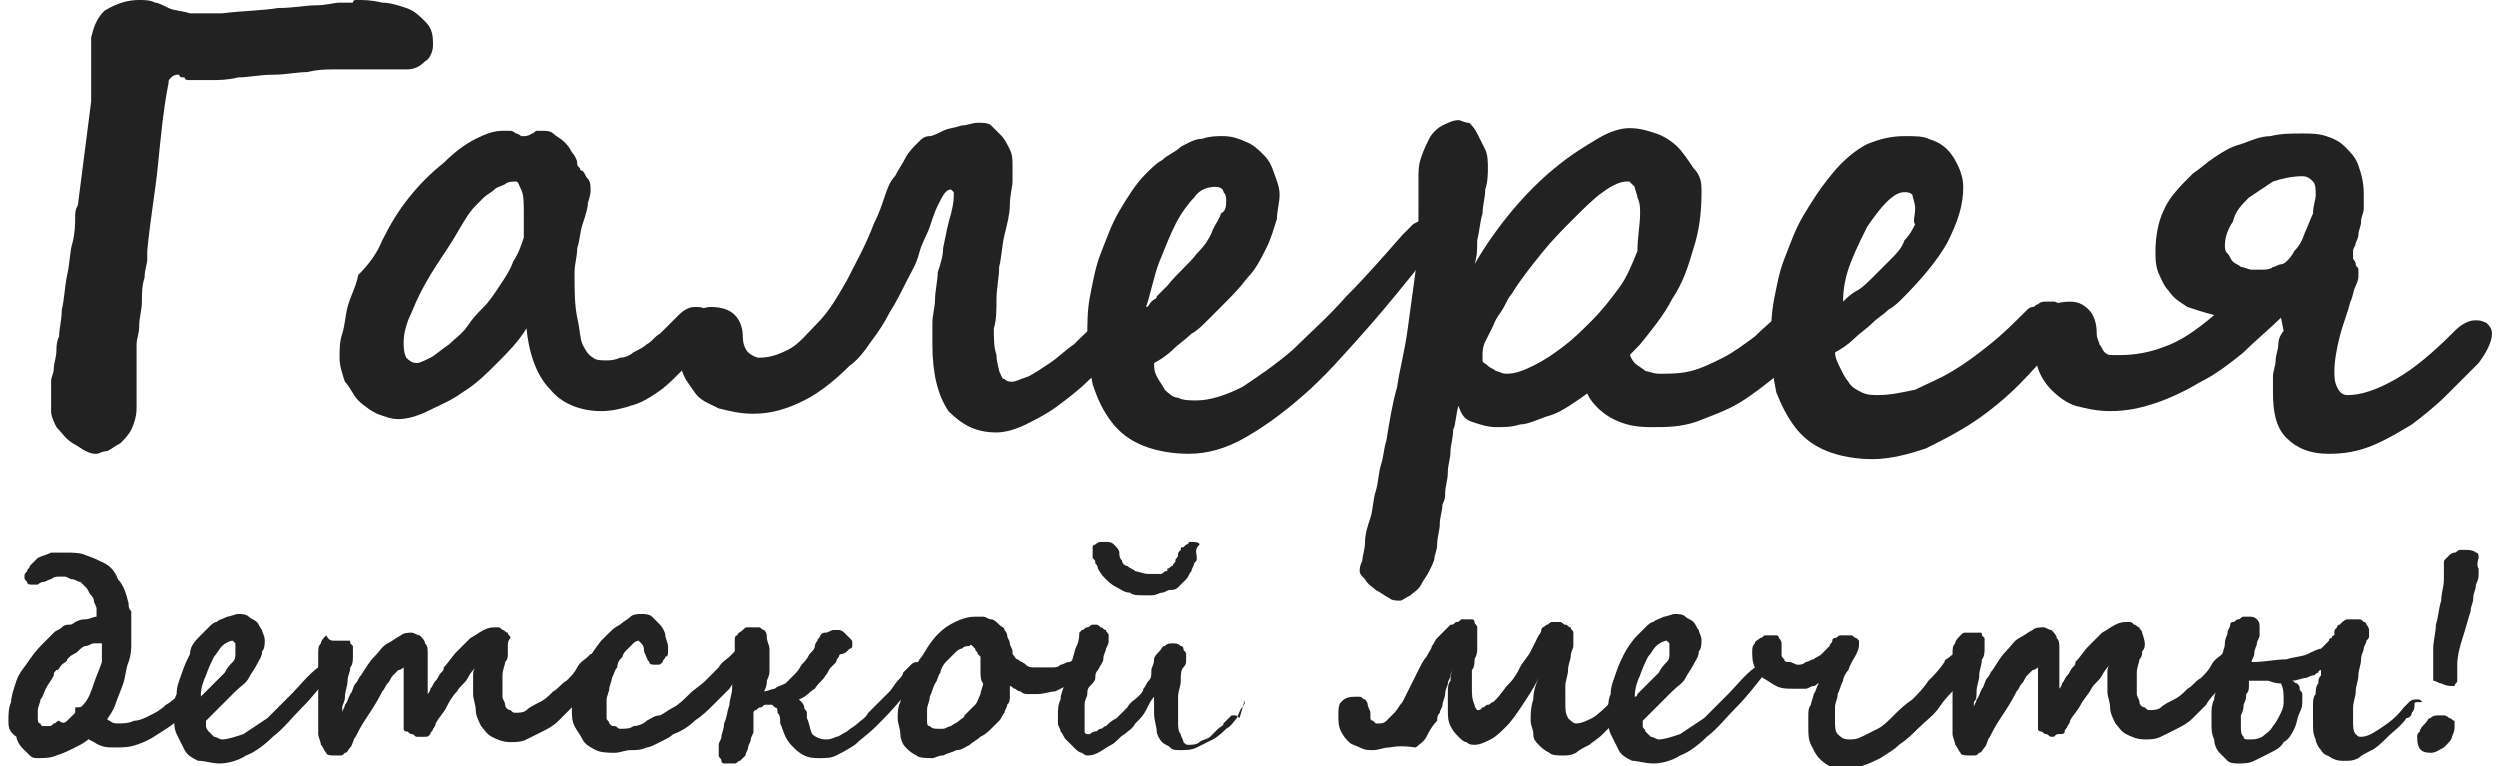 <svg width="124" height="38" viewBox="0 0 124 38" fill="none" xmlns="http://www.w3.org/2000/svg">
<path d="M21.476 2.251C21.476 2.516 21.344 2.913 21.079 3.045C20.814 3.31 20.549 3.443 20.152 3.443H17.238C17.105 3.443 16.973 3.443 16.575 3.443C16.178 3.443 15.781 3.443 15.251 3.575C14.721 3.575 14.191 3.707 13.529 3.707C12.867 3.707 12.337 3.84 11.807 3.84C11.277 3.972 10.88 3.972 10.482 3.972C10.085 3.972 9.82 3.972 9.688 3.972C9.688 3.972 9.555 3.972 9.423 3.972C9.29 3.972 9.158 3.972 9.158 3.84C9.025 3.84 8.893 3.84 8.893 3.707C8.761 3.707 8.761 3.707 8.761 3.707C8.761 3.707 8.628 3.707 8.496 3.84C8.363 3.972 8.363 3.972 8.363 4.105C8.098 5.429 7.966 6.885 7.833 8.209C7.701 9.533 7.436 10.989 7.304 12.446C7.304 12.446 7.304 12.578 7.304 12.843C7.304 13.108 7.171 13.373 7.171 13.77C7.039 14.167 7.039 14.565 7.039 14.962C7.039 15.359 6.906 15.756 6.906 16.153C6.906 16.55 6.774 16.815 6.774 17.08C6.774 17.345 6.774 17.477 6.774 17.61C6.774 18.007 6.774 18.537 6.774 18.934C6.774 19.463 6.774 19.861 6.774 20.258C6.774 20.655 6.641 21.052 6.509 21.317C6.376 21.582 6.111 21.847 5.979 21.979C5.714 22.111 5.582 22.244 5.317 22.376C5.052 22.376 4.919 22.509 4.787 22.509C4.654 22.509 4.522 22.509 4.257 22.376C3.992 22.244 3.86 22.111 3.595 21.979C3.197 21.714 3.065 21.45 2.8 21.185C2.668 20.92 2.535 20.655 2.535 20.39C2.535 20.125 2.535 19.728 2.535 19.596C2.535 19.331 2.535 19.199 2.535 18.934C2.535 18.669 2.668 18.537 2.668 18.272C2.668 18.007 2.8 17.742 2.8 17.345C2.8 17.212 2.8 16.948 2.933 16.683C2.933 16.286 3.065 15.889 3.065 15.359C3.197 14.829 3.197 14.3 3.33 13.638C3.462 13.108 3.462 12.446 3.595 12.049C3.727 11.519 3.727 11.122 3.727 10.725C3.727 10.328 3.86 10.195 3.86 10.195L4.522 5.031C4.522 4.767 4.522 4.369 4.522 4.105C4.522 3.707 4.522 3.31 4.522 3.045C4.522 2.648 4.522 2.251 4.522 1.854C4.654 1.324 4.787 0.927 5.184 0.53C5.847 0.132 6.376 0 6.906 0C7.171 0 7.436 0 7.701 0.132C7.833 0.132 8.098 0.265 8.363 0.397C8.628 0.53 9.025 0.53 9.423 0.662C9.82 0.662 10.35 0.662 11.012 0.662C12.072 0.53 12.999 0.53 13.794 0.397C14.589 0.397 15.118 0.265 15.648 0.265C16.178 0.265 16.575 0.132 16.84 0.132C17.105 0.132 17.37 0.132 17.503 0.132C17.503 0 17.635 0 17.635 0H17.768C18.032 0 18.43 0 18.96 0.132C19.357 0.132 19.754 0.265 20.152 0.397C20.549 0.53 20.814 0.794 21.079 1.059C21.344 1.324 21.476 1.589 21.476 2.118V2.251Z" fill="#222222"/>
<path d="M35.386 15.757C35.386 15.889 35.386 16.154 35.121 16.551C34.988 16.816 34.856 17.213 34.591 17.478C34.326 17.875 34.061 18.14 33.664 18.537C33.266 18.934 33.001 19.199 32.604 19.464C32.207 19.729 31.809 19.994 31.279 20.126C30.882 20.258 30.352 20.391 29.822 20.391C28.763 20.391 27.836 19.994 27.306 19.331C26.643 18.669 26.246 17.61 26.114 16.286C25.716 16.948 25.186 17.478 24.657 18.007C24.127 18.537 23.597 19.067 22.935 19.464C22.405 19.861 21.743 20.126 21.213 20.391C20.683 20.655 20.153 20.788 19.756 20.788C19.358 20.788 19.093 20.655 18.696 20.523C18.431 20.391 18.034 20.126 17.769 19.861C17.504 19.596 17.372 19.199 17.107 18.934C16.974 18.537 16.842 18.14 16.842 17.743C16.842 17.345 16.842 16.948 16.974 16.551C17.107 16.154 17.107 15.757 17.239 15.227C17.372 14.697 17.637 14.3 17.769 13.638C18.299 13.108 18.696 12.579 18.961 11.917C19.358 11.122 19.756 10.46 20.286 9.798C20.816 9.136 21.345 8.607 22.008 8.077C22.537 7.548 23.067 7.15 23.597 6.885C24.127 6.621 24.524 6.488 24.922 6.488C25.054 6.488 25.186 6.488 25.319 6.488C25.451 6.488 25.584 6.621 25.584 6.621C25.716 6.621 25.849 6.753 25.849 6.753C25.981 6.753 25.981 6.753 25.981 6.753C26.246 6.753 26.379 6.621 26.379 6.621C26.511 6.621 26.511 6.488 26.643 6.488C26.776 6.488 26.908 6.488 26.908 6.488C27.041 6.488 27.306 6.488 27.438 6.621C27.571 6.753 27.836 6.885 27.968 7.018C28.101 7.15 28.233 7.283 28.365 7.548C28.498 7.68 28.63 7.945 28.63 8.077C28.63 8.21 28.63 8.21 28.763 8.342C28.763 8.342 28.763 8.474 28.895 8.474C29.028 8.607 29.028 8.739 29.16 8.872C29.293 9.004 29.293 9.269 29.293 9.401C29.293 9.534 29.293 9.666 29.16 10.063C29.16 10.328 29.028 10.725 28.895 11.122C28.763 11.52 28.763 11.917 28.63 12.314C28.63 12.711 28.498 13.108 28.498 13.506C28.498 14.432 28.498 15.095 28.63 15.757C28.763 16.286 28.763 16.816 28.895 17.081C29.028 17.345 29.16 17.61 29.425 17.743C29.558 17.875 29.822 17.875 30.087 17.875C30.22 17.875 30.485 17.875 30.75 17.743C31.015 17.743 31.279 17.61 31.412 17.478C31.677 17.345 31.942 17.213 32.074 17.081C32.339 16.948 32.472 16.683 32.736 16.551C33.134 16.154 33.399 15.889 33.664 15.624C33.929 15.359 34.194 15.227 34.458 15.227C34.723 15.227 34.856 15.227 34.988 15.359C35.253 15.359 35.386 15.624 35.386 15.757ZM25.981 10.593C25.981 10.063 25.981 9.666 25.849 9.401C25.716 9.136 25.716 9.004 25.584 9.004C25.451 9.004 25.186 9.004 25.054 9.136C24.789 9.269 24.657 9.269 24.524 9.401C24.392 9.534 24.127 9.666 23.994 9.798C23.862 9.931 23.73 10.063 23.597 10.196C23.2 10.593 22.935 11.122 22.537 11.784C22.14 12.447 21.743 12.976 21.345 13.638C20.948 14.3 20.683 14.83 20.418 15.492C20.153 16.021 20.021 16.551 20.021 16.948C20.021 17.213 20.021 17.478 20.153 17.743C20.286 17.875 20.418 18.007 20.683 18.007C20.816 18.007 21.08 17.875 21.345 17.743C21.61 17.61 21.875 17.345 22.273 17.081C22.537 16.816 22.935 16.551 23.2 16.154C23.465 15.757 23.73 15.492 23.994 15.227C24.259 14.962 24.524 14.565 24.789 14.168C25.054 13.771 25.319 13.373 25.451 12.976C25.716 12.579 25.849 12.182 25.981 11.784C25.981 11.387 25.981 10.99 25.981 10.593Z" fill="#222222"/>
<path d="M56.314 15.623C56.314 15.888 56.314 16.02 56.181 16.417C56.049 16.682 55.916 16.947 55.651 17.212C55.121 17.741 54.592 18.403 54.062 18.801C53.532 19.33 53.002 19.727 52.472 20.125C51.943 20.522 51.413 20.787 50.883 21.052C50.353 21.316 49.823 21.449 49.426 21.449C48.366 21.449 47.704 21.052 47.042 20.39C46.512 19.595 46.247 18.536 46.247 17.079C46.247 16.815 46.247 16.417 46.247 16.02C46.247 15.623 46.379 15.226 46.379 14.829C46.379 14.431 46.512 13.902 46.512 13.505C46.644 13.107 46.777 12.71 46.777 12.313C46.909 11.651 47.042 10.989 47.174 10.592C47.307 10.062 47.307 9.797 47.307 9.665V9.532L47.174 9.4C46.909 9.4 46.777 9.665 46.512 10.194C46.379 10.459 46.247 10.856 46.114 11.254C45.982 11.651 45.717 12.048 45.585 12.578C45.452 13.107 45.187 13.505 44.922 14.034C44.657 14.564 44.393 15.093 44.128 15.491C43.863 16.02 43.598 16.417 43.2 16.947C42.936 17.344 42.538 17.874 42.141 18.139C41.479 18.801 40.684 19.463 39.889 19.86C39.094 20.257 38.3 20.522 37.373 20.522C36.71 20.522 36.18 20.39 35.651 20.257C35.121 19.992 34.723 19.86 34.458 19.463C34.194 19.066 33.929 18.801 33.796 18.271C33.664 17.874 33.531 17.344 33.531 16.947C33.531 16.55 33.531 16.285 33.664 16.153C33.796 15.888 33.929 15.755 34.061 15.623C34.194 15.491 34.326 15.358 34.591 15.358C34.723 15.358 34.988 15.226 35.253 15.226C35.783 15.226 36.18 15.358 36.445 15.623C36.71 15.888 36.843 16.285 36.843 16.682C36.843 17.079 36.975 17.344 37.108 17.477C37.24 17.609 37.505 17.741 37.637 17.741C38.167 17.741 38.565 17.609 39.094 17.344C39.624 17.079 40.022 16.55 40.551 16.02C41.081 15.491 41.479 14.829 42.008 13.902C42.406 13.107 42.936 12.18 43.333 11.121C43.598 10.592 43.73 10.194 43.863 9.797C43.995 9.4 44.128 9.003 44.393 8.738C44.525 8.473 44.79 8.076 44.922 7.811C45.055 7.546 45.32 7.281 45.585 7.017C45.717 6.884 45.85 6.752 46.114 6.752C46.247 6.752 46.512 6.619 46.777 6.487C47.042 6.355 47.307 6.355 47.704 6.222C47.969 6.222 48.234 6.09 48.499 6.09C48.764 6.09 49.029 6.09 49.161 6.222C49.426 6.487 49.558 6.619 49.691 6.752C49.823 6.884 49.956 7.149 50.088 7.414C50.221 7.679 50.221 7.944 50.221 8.208C50.221 8.341 50.221 8.606 50.221 9.003C50.221 9.268 50.088 9.665 50.088 10.194C50.088 10.592 49.956 11.121 49.823 11.651C49.691 12.18 49.691 12.71 49.558 13.24C49.558 13.769 49.426 14.299 49.426 14.829C49.426 15.358 49.426 15.888 49.294 16.285C49.294 16.815 49.294 17.212 49.426 17.609C49.426 18.006 49.558 18.271 49.558 18.403C49.691 18.668 49.691 18.801 49.823 18.801C49.956 18.933 50.088 18.933 50.221 18.933C50.353 18.933 50.618 18.801 51.015 18.668C51.28 18.536 51.678 18.271 52.075 18.006C52.472 17.741 52.87 17.344 53.267 17.079C53.664 16.682 54.062 16.285 54.592 15.888C54.724 15.755 54.724 15.755 54.857 15.623C54.989 15.491 54.989 15.491 55.121 15.358C55.254 15.226 55.254 15.226 55.386 15.226C55.519 15.226 55.651 15.226 55.784 15.226C55.916 15.226 56.181 15.226 56.314 15.358C56.314 15.358 56.314 15.491 56.314 15.623Z" fill="#222222"/>
<path d="M71.416 11.386C71.416 11.518 71.416 11.651 71.283 11.916C71.151 12.181 71.151 12.445 70.886 12.578C69.826 13.902 68.767 15.226 67.707 16.418C66.647 17.609 65.72 18.668 64.66 19.595C63.601 20.522 62.674 21.184 61.746 21.714C60.819 22.243 59.892 22.508 58.965 22.508C58.17 22.508 57.376 22.376 56.713 22.111C56.051 21.846 55.521 21.449 55.124 20.919C54.726 20.39 54.462 19.86 54.197 19.066C54.064 18.404 53.932 17.609 53.932 16.682C53.932 16.02 53.932 15.358 54.064 14.696C54.197 14.034 54.329 13.24 54.594 12.578C54.859 11.916 55.124 11.121 55.521 10.459C55.919 9.797 56.316 9.135 56.846 8.606C57.111 8.341 57.376 8.076 57.64 7.944C57.905 7.679 58.303 7.546 58.568 7.282C58.833 7.149 59.23 6.884 59.627 6.884C60.025 6.752 60.289 6.752 60.687 6.752C61.084 6.752 61.482 6.884 61.746 7.017C62.144 7.149 62.409 7.414 62.674 7.679C62.939 7.944 63.071 8.208 63.203 8.606C63.336 9.003 63.468 9.268 63.468 9.665C63.468 10.062 63.336 10.459 63.336 10.857C63.203 11.254 63.071 11.783 62.806 12.313C62.541 12.842 62.276 13.372 61.879 13.769C61.482 14.299 61.084 14.696 60.554 15.226C60.422 15.358 60.157 15.623 59.892 15.888C59.627 16.153 59.362 16.418 59.097 16.55C58.833 16.815 58.435 17.079 58.17 17.344C57.905 17.609 57.508 17.874 57.243 18.006C57.243 18.271 57.243 18.404 57.376 18.668C57.508 18.933 57.64 19.066 57.773 19.33C57.905 19.463 58.17 19.728 58.435 19.728C58.7 19.86 58.965 19.86 59.362 19.86C60.025 19.86 60.819 19.595 61.614 19.198C62.409 18.668 63.203 18.139 64.131 17.344C64.925 16.55 65.853 15.755 66.78 14.696C67.707 13.769 68.634 12.71 69.561 11.651C69.694 11.518 69.826 11.386 70.091 11.121C70.356 10.989 70.489 10.857 70.886 10.857H71.018C71.151 10.857 71.151 10.989 71.283 10.989C71.416 10.989 71.416 11.121 71.416 11.254V11.386ZM60.819 9.93C60.819 9.797 60.819 9.665 60.687 9.532C60.687 9.4 60.554 9.268 60.289 9.268C59.892 9.268 59.495 9.4 59.23 9.797C58.965 10.062 58.568 10.592 58.303 11.121C58.038 11.651 57.773 12.313 57.508 12.975C57.243 13.637 57.111 14.431 56.846 15.226C56.978 15.226 56.978 15.093 57.111 14.961C57.243 14.829 57.376 14.829 57.376 14.696C57.508 14.564 57.508 14.564 57.64 14.431C57.773 14.299 57.773 14.299 57.905 14.167C58.435 13.505 58.965 13.107 59.362 12.578C59.76 12.181 60.025 11.783 60.157 11.386C60.289 11.121 60.554 10.724 60.554 10.592C60.819 10.459 60.819 10.194 60.819 9.93Z" fill="#222222"/>
<path d="M84.396 9.534C84.396 10.593 84.263 11.52 83.998 12.314C83.734 13.241 83.469 14.036 82.939 14.83C82.541 15.624 81.879 16.419 81.349 17.081C80.687 17.743 80.025 18.537 79.097 19.199C78.833 19.464 78.435 19.729 78.038 19.994C77.641 20.259 77.243 20.523 76.713 20.656C76.316 20.788 75.786 21.053 75.389 21.053C74.991 21.186 74.594 21.186 74.197 21.186C73.799 21.186 73.402 21.053 73.004 20.921C72.607 20.788 72.475 20.523 72.342 20.126C72.21 20.523 72.21 21.053 72.077 21.318C72.077 21.715 71.945 22.112 71.945 22.377C71.945 22.774 71.812 23.039 71.812 23.436C71.812 23.834 71.68 24.098 71.68 24.496C71.68 24.628 71.68 24.76 71.547 25.025C71.547 25.29 71.415 25.687 71.415 25.952C71.415 26.349 71.283 26.614 71.283 27.011C71.283 27.276 71.15 27.541 71.15 27.673C71.15 27.806 71.018 28.07 70.885 28.335C70.753 28.6 70.62 28.733 70.488 28.997C70.355 29.262 70.091 29.395 69.958 29.527C69.693 29.659 69.561 29.792 69.428 29.792C69.296 29.792 69.031 29.792 68.898 29.659C68.633 29.527 68.501 29.395 68.236 29.262C68.104 29.13 67.839 28.997 67.706 28.733C67.574 28.6 67.441 28.468 67.441 28.335C67.441 28.203 67.441 28.07 67.574 27.806C67.574 27.541 67.706 27.276 67.706 26.879C67.706 26.482 67.839 26.084 67.971 25.687C68.104 25.29 68.104 24.76 68.236 24.363C68.369 23.966 68.369 23.436 68.501 23.039C68.633 22.642 68.633 22.245 68.766 21.848C68.898 21.053 69.031 20.126 69.296 19.199C69.428 18.273 69.693 17.346 69.826 16.287C69.958 15.36 70.091 14.3 70.223 13.374C70.355 12.314 70.355 11.388 70.355 10.461C70.355 10.461 70.355 10.328 70.355 10.196C70.355 10.063 70.355 9.931 70.355 9.799C70.355 9.666 70.355 9.534 70.355 9.269C70.355 9.137 70.355 9.004 70.355 8.872C70.355 8.475 70.355 8.21 70.488 7.813C70.62 7.415 70.753 7.151 70.885 6.886C71.018 6.621 71.283 6.356 71.547 6.224C71.812 6.091 72.077 5.959 72.342 5.959C72.475 5.959 72.607 6.091 72.872 6.091C73.004 6.224 73.137 6.356 73.269 6.621C73.402 6.886 73.534 7.151 73.667 7.415C73.799 7.68 73.799 8.077 73.799 8.342C73.799 8.607 73.799 9.004 73.667 9.401C73.667 9.799 73.534 10.196 73.534 10.593C73.402 10.99 73.402 11.388 73.269 11.917C73.269 12.314 73.269 12.712 73.137 13.109C73.667 12.182 74.329 11.255 74.991 10.461C75.654 9.666 76.448 8.872 77.111 8.342C77.905 7.68 78.568 7.283 79.23 6.886C79.892 6.489 80.422 6.356 80.819 6.356C81.349 6.356 81.747 6.489 82.144 6.621C82.541 6.753 82.939 7.018 83.204 7.283C83.469 7.548 83.734 7.945 83.998 8.342C84.396 8.739 84.396 9.137 84.396 9.534ZM81.349 10.593C81.349 10.328 81.349 10.063 81.217 9.799C81.217 9.666 81.084 9.401 81.084 9.269C80.952 9.137 80.952 9.137 80.819 9.004C80.687 9.004 80.687 9.004 80.687 9.004C80.422 9.004 80.025 9.137 79.495 9.534C79.097 9.799 78.568 10.328 78.038 10.858C77.508 11.388 76.978 11.917 76.448 12.579C75.919 13.241 75.389 13.903 74.991 14.565C74.859 14.698 74.727 14.963 74.594 15.227C74.462 15.492 74.197 15.757 74.064 16.154C73.932 16.419 73.799 16.684 73.667 16.948C73.534 17.213 73.534 17.478 73.534 17.611C73.534 17.611 73.534 17.743 73.534 17.875C73.534 18.008 73.667 18.008 73.799 18.14C73.932 18.273 74.064 18.273 74.197 18.405C74.329 18.405 74.462 18.537 74.727 18.537C75.124 18.537 75.521 18.405 76.051 18.14C76.581 17.875 76.978 17.611 77.508 17.213C78.038 16.816 78.435 16.419 78.965 15.889C79.495 15.36 79.892 14.83 80.29 14.3C80.687 13.771 80.952 13.109 81.217 12.447C81.217 11.785 81.349 11.123 81.349 10.593Z" fill="#222222"/>
<path d="M102.807 15.888C102.807 16.02 102.675 16.285 102.542 16.418C102.41 16.682 102.277 16.815 102.145 16.947C101.483 17.609 100.82 18.404 100.158 19.066C99.496 19.728 98.701 20.39 97.906 20.919C97.112 21.449 96.317 21.846 95.522 22.243C94.728 22.508 93.8 22.773 92.873 22.773C92.078 22.773 91.284 22.64 90.621 22.376C89.959 22.111 89.429 21.714 89.032 21.184C88.635 20.654 88.37 20.125 88.105 19.463C87.972 18.801 87.84 18.006 87.84 17.079C87.84 16.418 87.84 15.755 87.972 14.961C88.105 14.299 88.237 13.505 88.502 12.842C88.767 12.181 89.032 11.386 89.429 10.724C89.827 10.062 90.224 9.4 90.886 8.606C91.416 7.944 92.078 7.414 92.608 7.149C93.27 6.884 93.8 6.752 94.463 6.752C94.992 6.752 95.39 6.752 95.655 6.884C96.052 7.017 96.317 7.149 96.582 7.414C96.847 7.679 96.979 7.944 97.112 8.208C97.244 8.473 97.377 8.87 97.377 9.268C97.377 10.194 97.112 10.989 96.582 12.048C96.052 12.975 95.257 13.902 94.33 14.829C94.198 14.961 93.933 15.226 93.668 15.358C93.403 15.623 93.138 15.755 92.873 16.02C92.608 16.285 92.211 16.55 91.946 16.815C91.681 17.079 91.284 17.344 91.019 17.477C91.019 17.741 91.151 18.006 91.284 18.271C91.416 18.536 91.549 18.801 91.681 18.933C91.814 19.198 92.078 19.33 92.343 19.463C92.608 19.595 92.873 19.595 93.138 19.595C93.8 19.595 94.33 19.463 94.992 19.33C95.522 19.066 96.184 18.801 96.847 18.404C97.509 18.006 98.039 17.609 98.701 17.079C99.364 16.55 99.893 16.02 100.556 15.358C100.556 15.358 100.688 15.226 100.82 15.226C100.953 15.226 100.953 15.093 101.085 15.093C101.218 14.961 101.35 14.961 101.483 14.961C101.615 14.961 101.748 14.961 101.88 14.961C101.88 14.961 102.013 14.961 102.145 15.093C102.277 15.093 102.41 15.226 102.542 15.358C102.675 15.491 102.807 15.491 102.807 15.623C102.807 15.755 102.807 15.755 102.807 15.888ZM94.992 10.327C94.992 10.062 94.86 9.797 94.86 9.665C94.728 9.532 94.595 9.532 94.463 9.532C94.198 9.532 93.933 9.665 93.535 10.062C93.27 10.327 92.873 10.857 92.608 11.254C92.343 11.783 92.078 12.313 91.814 12.975C91.549 13.637 91.416 14.299 91.416 14.961C91.549 14.829 91.814 14.564 92.078 14.431C92.343 14.299 92.608 14.034 92.873 13.769C93.138 13.505 93.535 13.107 93.8 12.842C94.065 12.578 94.33 12.313 94.463 11.916C94.728 11.651 94.86 11.386 94.992 11.121C94.86 10.989 94.992 10.724 94.992 10.327Z" fill="#222222"/>
<path d="M113.137 15.757C112.607 16.287 111.945 16.816 111.282 17.478C110.62 18.008 109.958 18.538 109.163 18.935C108.501 19.332 107.706 19.729 106.911 19.994C106.117 20.259 105.454 20.391 104.66 20.391C103.997 20.391 103.467 20.259 102.938 20.126C102.54 19.994 102.143 19.729 101.746 19.332C101.481 19.067 101.216 18.67 101.083 18.273C100.951 17.875 100.818 17.346 100.818 16.949C100.818 16.287 100.951 15.757 101.348 15.492C101.613 15.095 102.143 14.963 102.673 14.963C103.07 14.963 103.335 15.095 103.6 15.36C103.865 15.625 103.997 16.022 103.997 16.551C103.997 16.816 104.13 16.949 104.13 17.081C104.262 17.213 104.262 17.346 104.395 17.478C104.527 17.611 104.66 17.611 104.792 17.611C104.924 17.611 105.057 17.611 105.189 17.611C105.852 17.611 106.646 17.478 107.309 17.213C108.103 16.949 108.898 16.419 109.825 15.625C109.296 15.492 108.898 15.36 108.501 15.227C108.103 14.963 107.839 14.83 107.574 14.433C107.309 14.168 107.176 13.771 107.044 13.506C106.911 13.109 106.911 12.844 106.911 12.447C106.911 11.785 107.044 10.99 107.309 10.461C107.574 9.799 108.103 9.269 108.766 8.607C109.163 8.342 109.428 8.078 109.825 7.813C110.223 7.548 110.62 7.283 111.15 7.151C111.547 7.018 112.077 6.753 112.607 6.753C113.137 6.621 113.667 6.621 114.196 6.621C114.594 6.621 114.991 6.621 115.388 6.753C115.786 6.886 116.051 7.018 116.316 7.283C116.581 7.548 116.845 7.813 116.978 8.21C117.11 8.607 117.243 9.004 117.243 9.666C117.243 9.931 117.243 10.064 117.243 10.328C117.243 10.593 117.11 10.726 117.11 10.99C117.11 11.255 116.978 11.388 116.978 11.652C116.978 11.785 116.845 12.05 116.845 12.05C116.845 12.182 116.713 12.315 116.713 12.447C116.713 12.579 116.713 12.579 116.713 12.712C116.713 12.844 116.713 12.844 116.713 12.844C116.713 12.844 116.845 12.976 116.845 13.109C116.845 13.241 116.978 13.241 116.978 13.374C116.978 13.506 116.978 13.506 116.978 13.639C116.978 13.771 116.978 13.903 116.845 14.168C116.713 14.433 116.713 14.698 116.581 14.963C116.448 15.492 116.183 16.154 116.051 16.684C115.918 17.213 115.786 17.875 115.786 18.405C115.786 18.67 115.786 18.935 115.918 19.2C116.051 19.464 116.183 19.597 116.448 19.597C117.11 19.597 117.905 19.332 118.832 18.802C119.759 18.273 120.687 17.478 121.614 16.551C121.879 16.287 122.011 16.154 122.276 16.022C122.541 15.889 122.674 15.889 122.806 15.889C122.938 15.889 123.071 15.889 123.336 16.022C123.468 16.154 123.601 16.287 123.601 16.551C123.601 16.949 123.336 17.478 122.938 18.008C122.409 18.538 121.879 19.067 121.349 19.597C120.819 20.126 120.157 20.656 119.627 21.053C118.965 21.45 118.302 21.848 117.64 22.112C116.978 22.377 116.316 22.51 115.521 22.51C114.594 22.51 113.931 22.245 113.402 21.715C112.872 21.186 112.739 20.391 112.739 19.464C112.739 19.2 112.739 18.935 112.739 18.67C112.739 18.405 112.872 18.14 112.872 17.875C112.872 17.611 113.004 17.346 113.004 17.081C113.004 16.816 113.137 16.551 113.269 16.419L113.137 15.757ZM114.859 9.666C114.859 9.402 114.859 9.137 114.726 9.004C114.594 8.872 114.461 8.74 114.196 8.74C113.667 8.74 113.137 8.872 112.739 9.004C112.342 9.269 111.945 9.534 111.547 9.799C111.15 10.196 110.885 10.461 110.753 10.99C110.488 11.388 110.355 11.785 110.355 12.182C110.355 12.315 110.355 12.447 110.488 12.579C110.62 12.712 110.62 12.844 110.753 12.976C110.885 13.109 111.017 13.109 111.15 13.241C111.282 13.241 111.547 13.374 111.68 13.374C111.812 13.374 111.945 13.374 112.21 13.374C112.342 13.374 112.607 13.374 112.739 13.241C112.872 13.241 113.004 13.109 113.137 13.109C113.269 13.109 113.402 12.976 113.402 12.976C113.534 12.844 113.667 12.712 113.799 12.447C114.064 12.182 114.196 11.917 114.329 11.52C114.461 11.255 114.594 10.858 114.726 10.593C114.726 10.196 114.859 9.931 114.859 9.666Z" fill="#222222"/>
<path d="M6.511 31.91C6.511 32.175 6.511 32.44 6.378 32.837C6.246 33.102 6.246 33.499 6.114 33.896C5.981 34.293 5.849 34.558 5.716 34.955C5.584 35.352 5.319 35.617 5.186 35.882C5.054 36.147 4.789 36.412 4.524 36.544C4.259 36.809 3.994 36.941 3.729 37.074C3.464 37.206 3.2 37.339 2.802 37.471C2.537 37.603 2.14 37.603 1.875 37.603C1.743 37.603 1.61 37.603 1.478 37.471C1.345 37.339 1.213 37.206 1.08 37.074C0.948 36.941 0.815 36.676 0.815 36.544C0.418 36.279 0.418 36.014 0.418 35.75C0.418 35.485 0.418 35.088 0.55 34.823C0.55 34.558 0.683 34.161 0.815 33.764C0.948 33.366 1.213 33.102 1.478 32.704C1.743 32.307 2.007 32.042 2.405 31.645C2.537 31.513 2.537 31.513 2.67 31.38C2.802 31.248 2.935 31.248 3.067 31.116C3.2 30.983 3.332 30.983 3.464 30.983C3.597 30.983 3.729 30.851 3.729 30.851C3.994 30.718 4.127 30.718 4.259 30.718C4.392 30.718 4.657 30.586 4.789 30.586C4.789 30.586 4.789 30.586 4.789 30.453C4.789 30.321 4.789 30.189 4.789 30.189C4.789 30.056 4.657 29.924 4.657 29.791C4.657 29.659 4.524 29.527 4.524 29.527C4.392 29.394 4.392 29.262 4.259 29.13C4.127 28.997 4.127 28.997 3.994 28.865C3.862 28.865 3.729 28.732 3.597 28.732C3.464 28.732 3.332 28.6 3.2 28.6C3.067 28.6 2.935 28.6 2.935 28.6C2.802 28.6 2.67 28.6 2.537 28.732C2.405 28.732 2.272 28.865 2.14 28.865C2.007 28.865 1.875 28.997 1.875 28.997C1.743 28.997 1.743 28.997 1.61 28.997C1.478 28.997 1.345 28.997 1.345 28.865C1.213 28.732 1.213 28.732 1.213 28.6C1.213 28.467 1.213 28.467 1.345 28.335C1.345 28.203 1.478 28.203 1.478 28.07C1.61 27.938 1.61 27.938 1.743 27.805C1.743 27.805 1.743 27.805 1.875 27.673C2.14 27.541 2.272 27.541 2.537 27.408C2.67 27.408 2.935 27.408 3.2 27.408C3.597 27.408 3.994 27.408 4.259 27.541C4.657 27.673 4.921 27.805 5.186 27.938C5.451 28.07 5.716 28.335 5.849 28.732C6.114 28.997 6.246 29.394 6.378 29.924C6.378 30.056 6.378 30.189 6.511 30.321C6.511 30.453 6.511 30.718 6.511 30.851C6.511 30.983 6.511 31.248 6.511 31.38C6.511 31.513 6.511 31.777 6.511 31.91ZM5.054 31.91C4.921 31.91 4.789 31.91 4.657 31.91C4.524 31.91 4.392 32.042 4.259 32.042C4.127 32.042 3.994 32.175 3.862 32.307C3.729 32.44 3.597 32.44 3.464 32.572C3.464 32.572 3.464 32.572 3.332 32.704C3.332 32.837 3.2 32.837 3.067 32.969C2.935 33.102 2.935 33.234 2.802 33.234C2.67 33.366 2.67 33.366 2.67 33.499C2.537 33.764 2.405 33.896 2.272 34.161C2.14 34.426 2.14 34.558 2.007 34.69C2.007 34.823 1.875 35.088 1.875 35.22C1.875 35.352 1.875 35.485 1.875 35.617C1.875 35.75 1.875 35.882 2.007 35.882C2.007 36.014 2.14 36.014 2.14 36.014C2.272 36.014 2.272 36.014 2.405 36.014C2.537 36.014 2.537 36.014 2.67 35.882C2.802 35.882 2.802 35.75 2.935 35.75C3.067 35.882 3.2 35.882 3.332 35.75C3.597 35.485 3.862 35.22 4.127 34.955C4.392 34.69 4.524 34.293 4.657 33.896C4.789 33.499 4.921 33.234 5.054 32.837C5.054 32.572 5.054 32.175 5.054 31.91Z" fill="#222222"/>
<path d="M16.576 32.836C16.576 32.836 16.576 32.969 16.576 33.101C16.576 33.234 16.444 33.366 16.444 33.366C15.914 34.028 15.517 34.558 14.987 35.087C14.457 35.617 14.06 36.147 13.53 36.544C13.132 36.941 12.603 37.338 12.205 37.471C11.808 37.735 11.278 37.868 10.881 37.868C10.483 37.868 10.218 37.735 9.821 37.735C9.556 37.603 9.291 37.471 9.159 37.206C9.026 36.941 8.894 36.676 8.761 36.411C8.629 36.147 8.629 35.749 8.629 35.352C8.629 35.087 8.629 34.69 8.761 34.425C8.761 34.028 8.894 33.763 9.026 33.366C9.159 32.969 9.291 32.704 9.424 32.439C9.424 32.042 9.689 31.777 9.953 31.512C10.086 31.38 10.218 31.248 10.351 31.115C10.483 30.983 10.616 30.85 10.748 30.85C10.881 30.718 11.013 30.718 11.278 30.585C11.411 30.585 11.675 30.453 11.808 30.453C11.94 30.453 12.205 30.453 12.338 30.585C12.47 30.718 12.603 30.718 12.735 30.85C12.867 30.983 12.867 31.115 13 31.248C13 31.38 13.132 31.512 13.132 31.777C13.132 31.91 13.132 32.174 13 32.307C13 32.572 12.867 32.704 12.735 32.969C12.603 33.234 12.47 33.366 12.338 33.631C12.205 33.896 11.94 34.028 11.675 34.293C11.543 34.425 11.543 34.425 11.411 34.558C11.278 34.69 11.146 34.822 11.013 34.955C10.881 35.087 10.748 35.22 10.616 35.352C10.483 35.484 10.351 35.617 10.218 35.749C10.218 35.882 10.218 35.882 10.218 36.014C10.218 36.147 10.351 36.279 10.351 36.279C10.483 36.411 10.483 36.411 10.616 36.544C10.748 36.544 10.881 36.676 11.013 36.676C11.278 36.676 11.675 36.544 12.073 36.411C12.47 36.147 12.867 35.882 13.265 35.617C13.662 35.22 14.06 34.822 14.457 34.425C14.854 34.028 15.252 33.498 15.781 33.101C15.781 32.969 15.914 32.969 16.046 32.836C16.179 32.704 16.311 32.704 16.444 32.704C16.444 32.704 16.444 32.704 16.576 32.704C16.576 32.704 16.709 32.704 16.709 32.836C16.444 32.704 16.444 32.704 16.576 32.836ZM11.675 32.174C11.675 32.042 11.675 32.042 11.675 31.91L11.543 31.777C11.411 31.777 11.146 31.91 11.013 32.042C10.881 32.174 10.748 32.439 10.616 32.572C10.483 32.836 10.351 33.101 10.218 33.498C10.086 33.763 9.953 34.16 9.953 34.558L10.086 34.425L10.218 34.293L10.351 34.16L10.483 34.028C10.748 33.763 11.013 33.498 11.146 33.366C11.278 33.101 11.411 32.969 11.543 32.836C11.675 32.704 11.675 32.572 11.675 32.439C11.675 32.439 11.675 32.307 11.675 32.174Z" fill="#222222"/>
<path d="M25.188 32.042C25.188 32.175 25.188 32.307 25.188 32.439C25.188 32.572 25.188 32.704 25.055 32.837C25.055 32.969 24.923 33.234 24.923 33.498C24.923 33.763 24.923 34.028 24.923 34.16C24.923 34.293 24.923 34.425 24.923 34.558C24.923 34.69 25.055 34.823 25.055 34.955C25.055 35.087 25.188 35.22 25.32 35.22C25.453 35.352 25.453 35.352 25.585 35.352C25.717 35.352 25.982 35.352 26.115 35.22C26.247 35.087 26.512 34.955 26.777 34.822C27.042 34.69 27.174 34.558 27.439 34.293C27.704 34.16 27.837 33.896 28.102 33.763C28.366 33.498 28.499 33.366 28.631 33.101C28.764 32.837 29.029 32.704 29.161 32.572L29.294 32.439H29.426C29.426 32.439 29.559 32.439 29.559 32.572C29.559 32.572 29.691 32.704 29.691 32.837C29.691 32.969 29.691 33.101 29.559 33.234C29.559 33.366 29.426 33.631 29.294 33.896C29.161 34.028 29.029 34.16 28.896 34.425C28.764 34.69 28.499 34.823 28.366 35.087C28.102 35.352 27.969 35.485 27.704 35.749C27.439 36.014 27.174 36.147 26.91 36.279C26.645 36.411 26.38 36.544 26.115 36.676C25.85 36.809 25.585 36.809 25.32 36.809C24.923 36.809 24.658 36.676 24.393 36.544C24.128 36.411 23.995 36.147 23.863 36.014C23.73 35.749 23.598 35.485 23.598 35.22C23.598 34.955 23.466 34.69 23.466 34.425C23.466 34.425 23.466 34.293 23.466 34.16C23.466 34.028 23.466 34.028 23.466 33.896C23.466 33.763 23.466 33.631 23.466 33.498C23.466 33.366 23.466 33.234 23.598 33.101C23.466 33.234 23.333 33.366 23.201 33.631C23.068 33.896 22.803 34.028 22.671 34.293C22.406 34.558 22.273 34.823 22.141 35.087C22.009 35.352 21.744 35.617 21.611 35.882C21.611 36.014 21.479 36.147 21.479 36.147C21.479 36.279 21.346 36.279 21.346 36.411C21.214 36.544 21.214 36.544 21.081 36.544C20.949 36.544 20.949 36.544 20.817 36.544H20.684C20.552 36.544 20.552 36.411 20.419 36.411C20.287 36.411 20.287 36.279 20.154 36.279C20.022 36.279 20.022 36.147 20.022 36.147C20.022 36.014 20.022 36.014 20.022 35.749C20.022 35.617 20.022 35.617 20.022 35.485C20.022 35.352 20.022 35.22 20.022 35.087C20.022 34.955 20.022 34.823 20.022 34.558C20.022 34.425 20.022 34.16 20.022 34.028C20.022 33.896 20.022 33.763 20.022 33.498C20.022 33.366 20.022 33.234 20.022 33.101C20.022 33.101 19.889 33.234 19.757 33.234C19.624 33.366 19.624 33.366 19.492 33.498C19.36 33.631 19.36 33.763 19.227 33.896C19.095 34.028 19.095 34.16 18.962 34.293C18.697 34.823 18.432 35.22 18.167 35.617C17.902 36.014 17.77 36.279 17.638 36.544C17.505 36.676 17.505 36.941 17.373 37.073C17.24 37.206 17.24 37.338 17.108 37.338C16.975 37.471 16.975 37.471 16.843 37.471C16.71 37.471 16.71 37.471 16.578 37.471C16.445 37.471 16.181 37.471 16.181 37.338C16.048 37.206 16.048 37.073 15.916 36.941C15.916 36.809 15.783 36.544 15.783 36.411C15.783 36.147 15.783 36.014 15.783 35.749C15.783 35.485 15.783 35.352 15.783 35.087C15.783 34.823 15.783 34.558 15.783 34.425C15.783 34.16 15.783 34.028 15.783 33.763C15.783 33.498 15.783 33.366 15.783 33.234C15.783 33.101 15.783 32.969 15.783 32.837C15.783 32.704 15.783 32.572 15.783 32.439C15.783 32.175 15.783 32.042 15.916 31.91C15.916 31.777 16.048 31.645 16.181 31.512C16.313 31.777 16.445 31.777 16.578 31.777C16.71 31.777 16.843 31.777 16.975 31.777C17.108 31.777 17.24 31.777 17.24 31.777C17.373 31.777 17.373 31.777 17.373 31.91L17.505 32.042C17.505 32.175 17.505 32.175 17.505 32.307C17.505 32.307 17.505 32.439 17.505 32.572C17.505 32.704 17.505 32.969 17.373 33.101C17.373 33.366 17.24 33.498 17.24 33.763C17.24 34.028 17.108 34.293 17.108 34.558C17.108 34.823 16.975 34.955 16.975 35.087C16.975 35.22 16.975 35.352 16.975 35.352C16.975 35.22 17.108 35.087 17.108 34.955C17.24 34.823 17.24 34.69 17.373 34.425C17.505 34.293 17.505 34.028 17.638 33.896C17.77 33.763 17.77 33.631 17.902 33.498C18.167 33.101 18.3 32.837 18.565 32.572C18.83 32.307 18.962 32.042 19.227 31.91C19.492 31.777 19.624 31.645 19.889 31.512C20.022 31.38 20.287 31.38 20.419 31.38C20.552 31.38 20.684 31.512 20.817 31.512C20.949 31.645 21.081 31.777 21.081 31.91C21.214 32.042 21.214 32.175 21.214 32.439C21.214 32.572 21.214 32.837 21.214 32.969C21.214 32.969 21.214 33.101 21.214 33.234C21.214 33.366 21.214 33.498 21.214 33.631C21.214 33.763 21.214 33.896 21.214 34.028C21.214 34.16 21.214 34.293 21.214 34.425C21.214 34.425 21.346 34.293 21.346 34.16C21.479 34.028 21.479 33.896 21.611 33.763C21.744 33.631 21.744 33.498 21.876 33.366C22.009 33.234 22.009 33.234 22.009 33.101C22.273 32.837 22.406 32.572 22.671 32.307C22.936 32.042 23.068 31.91 23.333 31.645C23.598 31.512 23.73 31.38 23.995 31.248C24.26 31.115 24.393 31.115 24.658 31.115C24.79 31.115 24.79 31.115 24.923 31.248C25.055 31.248 25.055 31.38 25.188 31.38C25.188 31.512 25.32 31.512 25.32 31.645C25.188 31.777 25.188 31.91 25.188 32.042Z" fill="#222222"/>
<path d="M37.107 32.572V32.704V32.836C37.107 32.969 37.107 32.969 36.975 33.101C36.975 33.101 36.975 33.234 36.842 33.234C36.578 33.498 36.445 33.763 36.18 34.16C35.915 34.425 35.65 34.69 35.385 34.955C35.12 35.22 34.856 35.484 34.458 35.749C34.193 36.014 33.796 36.279 33.398 36.411C33.266 36.544 33.001 36.676 32.736 36.809C32.471 36.941 32.206 37.073 32.074 37.073C31.809 37.206 31.544 37.206 31.279 37.206C31.014 37.206 30.749 37.338 30.485 37.338C30.22 37.338 29.822 37.338 29.557 37.206C29.292 37.073 29.027 36.941 28.895 36.676C28.763 36.411 28.63 36.279 28.498 36.014C28.365 35.749 28.365 35.484 28.365 35.22C28.365 34.69 28.498 34.028 28.763 33.498C29.027 32.969 29.292 32.439 29.822 31.777C29.955 31.645 30.087 31.512 30.22 31.38C30.352 31.248 30.485 31.115 30.749 30.983C30.882 30.85 31.147 30.718 31.279 30.585C31.412 30.453 31.677 30.453 31.809 30.453C31.942 30.453 32.206 30.453 32.339 30.585C32.471 30.718 32.604 30.85 32.736 30.983C32.869 31.115 33.001 31.38 33.001 31.512C33.001 31.645 33.134 31.91 33.134 32.042C33.134 32.174 33.134 32.174 33.134 32.307C33.134 32.439 33.134 32.572 33.001 32.572C33.001 32.704 32.869 32.704 32.869 32.836C32.736 32.969 32.736 32.969 32.604 32.969C32.339 32.969 32.206 32.969 32.206 32.836C32.074 32.704 32.074 32.572 31.942 32.307C31.942 32.174 31.942 32.042 31.809 31.91L31.677 31.777C31.677 31.777 31.544 31.777 31.412 31.91C31.279 32.042 31.279 32.042 31.147 32.174C31.014 32.307 30.882 32.439 30.882 32.572C30.749 32.704 30.617 32.836 30.617 33.101C30.485 33.234 30.485 33.366 30.352 33.631C30.352 33.763 30.22 34.028 30.22 34.16C30.22 34.293 30.087 34.558 30.087 34.69C30.087 34.822 30.087 35.087 30.087 35.22C30.087 35.352 30.087 35.484 30.087 35.617C30.087 35.749 30.22 35.749 30.22 35.882C30.352 36.014 30.352 36.014 30.485 36.014C30.617 36.014 30.617 36.147 30.749 36.147C31.014 36.147 31.279 36.147 31.412 36.014C31.677 36.014 31.942 35.882 32.074 35.749C32.339 35.617 32.471 35.484 32.736 35.484C33.001 35.352 33.134 35.22 33.398 35.087C33.663 34.955 33.928 34.69 34.193 34.425C34.458 34.16 34.723 34.028 34.988 33.763C35.253 33.498 35.385 33.366 35.65 33.101C35.783 32.836 36.048 32.704 36.18 32.572C36.313 32.439 36.313 32.439 36.445 32.307L36.578 32.174C36.578 32.174 36.71 32.174 36.71 32.042C36.71 32.042 36.842 32.042 36.975 32.042C36.975 32.042 36.975 32.042 37.107 32.174C37.107 32.307 37.107 32.439 37.107 32.572Z" fill="#222222"/>
<path d="M45.849 33.101C45.849 33.101 45.849 33.234 45.717 33.366C45.717 33.498 45.585 33.631 45.452 33.763C45.32 33.896 45.32 34.028 45.187 34.16C45.055 34.293 44.922 34.425 44.79 34.558C44.392 35.087 43.863 35.617 43.465 36.014C43.068 36.411 42.67 36.676 42.406 36.941C42.008 37.206 41.743 37.338 41.478 37.471C41.214 37.603 40.949 37.603 40.684 37.603C40.419 37.603 40.154 37.603 39.889 37.471C39.624 37.338 39.492 37.206 39.359 37.073C39.227 36.941 39.094 36.809 38.962 36.544C38.829 36.279 38.829 36.147 38.697 35.882C38.697 35.617 38.697 35.485 38.564 35.352C38.564 35.22 38.564 35.087 38.432 35.087L38.3 34.955H38.167H38.035C37.902 34.955 37.902 34.955 37.77 35.087C37.637 35.087 37.637 35.087 37.505 35.22C37.372 35.22 37.372 35.352 37.372 35.352C37.372 35.352 37.372 35.352 37.372 35.485C37.372 35.485 37.372 35.617 37.372 35.749C37.372 35.882 37.372 35.882 37.372 36.014C37.372 36.147 37.372 36.147 37.372 36.279C37.372 36.411 37.24 36.544 37.24 36.676C37.24 36.809 37.107 36.941 37.107 37.073C37.107 37.206 36.975 37.338 36.975 37.471C36.843 37.603 36.843 37.603 36.71 37.735C36.578 37.735 36.578 37.868 36.445 37.868C36.313 37.868 36.313 37.868 36.18 37.868C36.048 37.868 36.048 37.868 35.915 37.868C35.783 37.868 35.783 37.735 35.783 37.735C35.783 37.603 35.65 37.603 35.65 37.471C35.65 37.338 35.65 37.338 35.65 37.206C35.65 37.073 35.65 37.073 35.65 36.941C35.65 36.809 35.783 36.676 35.783 36.544C35.783 36.411 35.915 36.147 35.915 35.882C36.048 35.617 36.048 35.352 36.18 34.955C36.18 34.69 36.313 34.425 36.313 34.16C36.313 33.896 36.313 33.631 36.445 33.366C36.445 33.101 36.445 32.837 36.445 32.572C36.445 32.307 36.445 32.042 36.445 31.777C36.445 31.645 36.445 31.512 36.578 31.512C36.578 31.38 36.71 31.38 36.843 31.248C36.975 31.115 36.975 31.115 37.107 31.115C37.24 31.115 37.24 31.115 37.372 31.115C37.505 31.115 37.637 31.115 37.637 31.115C37.77 31.115 37.77 31.248 37.902 31.248C38.035 31.38 38.035 31.512 38.035 31.645C38.035 31.777 38.167 32.042 38.167 32.175C38.167 32.307 38.167 32.572 38.167 32.704C38.167 32.837 38.167 33.101 38.167 33.234C38.167 33.366 38.167 33.498 38.035 33.763C38.035 33.896 38.035 34.028 37.902 34.293C38.035 34.293 38.3 34.16 38.432 34.16C38.564 34.028 38.697 34.028 38.962 33.896C39.094 33.763 39.227 33.631 39.359 33.498C39.492 33.366 39.624 33.234 39.757 32.969C39.889 32.837 40.021 32.704 40.154 32.439C40.286 32.307 40.419 32.175 40.419 32.042C40.419 31.91 40.551 31.777 40.551 31.777C40.551 31.645 40.684 31.645 40.684 31.512C40.816 31.38 40.816 31.38 40.949 31.38C41.081 31.38 41.214 31.248 41.346 31.248C41.478 31.248 41.611 31.248 41.611 31.248C41.743 31.248 41.876 31.38 41.876 31.38C42.008 31.512 42.008 31.512 42.141 31.645C42.273 31.777 42.273 31.777 42.273 31.91V32.042C42.273 32.042 42.273 32.175 42.141 32.175L42.008 32.307C42.008 32.307 41.876 32.439 41.743 32.439C41.743 32.439 41.611 32.439 41.611 32.572C41.611 32.572 41.478 32.704 41.478 32.837C41.346 32.969 41.346 32.969 41.214 33.101C41.081 33.234 41.081 33.366 40.949 33.498C40.816 33.763 40.551 33.896 40.419 34.16C40.154 34.293 40.021 34.558 39.624 34.69L39.757 34.822C39.757 34.822 39.889 34.955 39.889 35.087C39.889 35.22 40.021 35.22 40.021 35.352C40.021 35.485 40.021 35.485 40.021 35.617C40.154 35.882 40.154 36.147 40.286 36.411C40.419 36.544 40.684 36.676 40.949 36.676C41.081 36.676 41.214 36.676 41.478 36.544C41.611 36.544 41.743 36.411 42.008 36.279C42.141 36.147 42.406 36.014 42.538 35.882C42.67 35.749 42.935 35.617 43.068 35.352C43.2 35.22 43.333 35.087 43.598 34.822C43.73 34.69 43.995 34.425 44.128 34.293C44.26 34.16 44.392 33.896 44.525 33.763C44.657 33.631 44.79 33.498 44.79 33.366C44.922 33.234 45.055 33.101 45.187 32.969C45.32 32.837 45.452 32.837 45.452 32.837C45.452 32.837 45.585 32.837 45.585 32.969C45.849 32.837 45.849 32.969 45.849 33.101Z" fill="#222222"/>
<path d="M53.93 32.837C53.93 32.969 53.797 33.234 53.665 33.366C53.532 33.499 53.4 33.764 53.135 33.896C52.87 34.028 52.605 34.161 52.34 34.293C52.075 34.293 51.81 34.426 51.413 34.426C51.281 34.426 51.148 34.426 51.016 34.426C50.883 34.426 50.751 34.426 50.618 34.293C50.486 34.293 50.353 34.161 50.353 34.161C50.221 34.161 50.221 34.028 50.089 34.028V34.161C50.089 34.161 50.089 34.161 50.089 34.293C50.089 34.426 50.089 34.426 50.089 34.558C50.089 34.691 50.089 34.823 49.956 34.955C49.956 35.088 49.824 35.22 49.824 35.352C49.691 35.485 49.691 35.617 49.559 35.75C49.426 35.882 49.294 36.014 49.161 36.147C49.029 36.279 48.896 36.412 48.632 36.544C48.499 36.676 48.234 36.809 48.102 36.941C47.837 37.074 47.704 37.206 47.439 37.206C47.175 37.339 47.042 37.339 46.777 37.471C46.512 37.471 46.38 37.603 46.247 37.603C45.982 37.603 45.585 37.603 45.453 37.471C45.188 37.339 45.055 37.206 44.923 37.074C44.79 36.941 44.658 36.676 44.658 36.412C44.658 36.147 44.525 35.882 44.525 35.617C44.525 35.352 44.525 35.088 44.658 34.823C44.658 34.558 44.79 34.293 44.923 34.028C45.055 33.764 45.188 33.499 45.32 33.234C45.453 32.969 45.585 32.704 45.718 32.572C46.115 31.91 46.38 31.513 46.91 31.116C47.307 30.851 47.837 30.586 48.367 30.586C48.499 30.586 48.632 30.586 48.764 30.586C48.896 30.586 49.029 30.718 49.161 30.718C49.294 30.718 49.426 30.851 49.559 30.983C49.691 31.116 49.824 31.116 49.824 31.248C49.824 31.248 49.956 31.38 49.956 31.513C49.956 31.645 50.089 31.778 50.089 31.91C50.089 32.042 50.221 32.175 50.221 32.307C50.221 32.44 50.221 32.44 50.221 32.44C50.353 32.572 50.353 32.704 50.486 32.704C50.618 32.837 50.751 32.837 50.883 32.969C51.016 33.102 51.148 33.102 51.281 33.102C51.413 33.102 51.545 33.102 51.81 33.102C51.943 33.102 52.075 33.102 52.208 33.102C52.34 33.102 52.473 33.102 52.605 32.969C52.738 32.969 52.87 32.837 53.002 32.837C53.135 32.837 53.267 32.704 53.4 32.572C53.532 32.44 53.532 32.44 53.665 32.307C53.797 32.307 53.797 32.175 53.93 32.175C54.062 32.175 54.062 32.175 54.195 32.307C53.93 32.704 53.93 32.704 53.93 32.837ZM48.632 33.234C48.632 33.102 48.632 33.102 48.632 32.969V32.837V32.704C48.632 32.704 48.632 32.704 48.632 32.572L48.499 32.44C48.499 32.307 48.367 32.307 48.367 32.175L48.234 32.042C48.234 32.042 48.102 31.91 48.102 32.042C47.969 32.042 47.837 32.042 47.704 32.175C47.572 32.175 47.439 32.307 47.307 32.44C47.175 32.572 47.042 32.704 46.91 32.837C46.777 32.969 46.645 33.234 46.645 33.366C46.512 33.499 46.512 33.764 46.38 33.896C46.247 34.161 46.247 34.293 46.115 34.558C46.115 34.823 45.982 34.955 45.982 35.22C45.982 35.485 45.982 35.617 45.982 35.75C45.982 35.882 45.982 36.014 46.115 36.014C46.247 36.147 46.38 36.147 46.512 36.147C46.645 36.147 46.645 36.147 46.777 36.147C46.91 36.147 47.042 36.014 47.175 36.014C47.307 35.882 47.439 35.882 47.572 35.75C47.704 35.617 47.837 35.617 47.837 35.485C48.102 35.22 48.234 35.088 48.367 34.955C48.499 34.823 48.499 34.691 48.632 34.426C48.632 34.293 48.764 34.028 48.764 33.896C48.632 33.764 48.632 33.499 48.632 33.234Z" fill="#222222"/>
<path d="M61.745 34.823C61.745 34.823 61.745 34.956 61.612 35.088C61.48 35.22 61.48 35.353 61.347 35.618C61.215 35.75 61.082 36.015 60.817 36.147C60.685 36.28 60.42 36.544 60.155 36.677C59.89 36.809 59.625 36.942 59.36 37.074C59.095 37.206 58.831 37.206 58.566 37.206C58.301 37.206 58.168 37.206 58.036 37.074C57.903 36.942 57.771 36.942 57.638 36.809C57.506 36.677 57.373 36.412 57.373 36.28C57.373 36.015 57.241 35.75 57.241 35.353C57.241 35.22 57.241 35.088 57.241 34.956C57.241 34.823 57.241 34.691 57.241 34.558C57.109 34.691 56.976 34.956 56.844 35.22C56.711 35.485 56.579 35.618 56.314 35.882C56.181 36.147 55.916 36.28 55.784 36.412C55.519 36.544 55.387 36.809 55.122 36.942C54.857 37.074 54.724 37.206 54.459 37.339C54.195 37.471 54.062 37.471 53.93 37.471C53.93 37.471 53.797 37.471 53.665 37.339C53.532 37.339 53.4 37.206 53.267 37.074C53.135 36.942 53.002 36.809 52.87 36.677C52.738 36.544 52.738 36.412 52.605 36.28C52.605 36.147 52.473 36.015 52.473 35.882C52.473 35.75 52.473 35.618 52.473 35.485C52.473 35.22 52.473 34.956 52.605 34.691C52.605 34.426 52.738 34.161 52.87 33.764C53.002 33.499 53.135 33.102 53.135 32.837C53.267 32.572 53.267 32.307 53.4 32.043C53.532 31.778 53.532 31.513 53.532 31.381L53.665 31.248C53.797 31.248 53.797 31.116 53.93 31.116C54.062 31.116 54.062 30.983 54.195 30.983C54.327 30.983 54.327 30.983 54.327 30.983C54.459 30.983 54.459 30.983 54.592 31.116C54.724 31.116 54.724 31.248 54.857 31.248C54.857 31.381 54.989 31.381 54.989 31.513C54.989 31.645 54.989 31.645 54.989 31.778C54.989 31.91 54.989 31.91 54.857 32.175C54.857 32.307 54.724 32.44 54.724 32.705C54.724 32.837 54.592 32.969 54.459 33.234C54.327 33.367 54.327 33.499 54.327 33.632C54.327 33.764 54.195 33.896 54.062 34.029C53.93 34.161 53.93 34.294 53.93 34.426C53.93 34.558 53.797 34.691 53.797 34.956C53.797 35.088 53.797 35.353 53.797 35.485C53.797 35.485 53.797 35.618 53.797 35.75C53.797 35.882 53.797 35.882 53.797 36.015C53.797 36.147 53.797 36.147 53.797 36.28C53.797 36.28 53.797 36.412 53.93 36.412H54.062C54.062 36.412 54.195 36.28 54.327 36.28C54.459 36.28 54.459 36.147 54.592 36.147C54.724 36.147 54.724 36.015 54.857 36.015C54.989 35.882 55.122 35.75 55.387 35.618C55.519 35.485 55.784 35.22 55.916 35.088C56.049 34.823 56.314 34.691 56.446 34.558C56.579 34.426 56.711 34.294 56.711 34.161C56.844 34.029 56.844 33.896 56.976 33.764C57.109 33.632 57.109 33.499 57.109 33.234C57.109 33.102 57.241 32.969 57.241 32.705C57.241 32.572 57.373 32.44 57.506 32.307C57.638 32.175 57.638 32.043 57.771 32.043C57.903 31.91 58.036 31.91 58.168 31.91C58.301 31.91 58.433 31.91 58.566 32.043C58.698 32.043 58.698 32.175 58.698 32.175C58.698 32.307 58.831 32.307 58.831 32.44C58.831 32.572 58.831 32.572 58.831 32.705V32.837C58.831 32.837 58.831 32.969 58.698 33.102C58.566 33.234 58.566 33.499 58.566 33.764C58.566 34.029 58.433 34.294 58.433 34.558C58.433 34.691 58.433 34.823 58.433 34.956C58.433 35.088 58.433 35.22 58.433 35.353C58.433 35.485 58.433 35.75 58.433 35.882C58.433 36.015 58.433 36.28 58.566 36.412C58.566 36.544 58.698 36.677 58.698 36.809C58.831 36.942 58.831 36.942 58.963 36.942C59.095 36.942 59.36 36.942 59.493 36.809C59.625 36.677 59.89 36.677 60.023 36.544C60.155 36.412 60.288 36.28 60.42 36.147C60.552 36.015 60.685 36.015 60.685 35.882L60.817 35.75L60.95 35.618L61.082 35.485C61.215 35.485 61.215 35.485 61.215 35.485C61.347 35.485 61.347 35.485 61.48 35.618C61.745 34.691 61.745 34.691 61.745 34.823ZM59.36 27.673C59.36 27.806 59.36 27.806 59.228 27.938C59.228 28.07 59.095 28.203 59.095 28.335C58.963 28.468 58.963 28.6 58.831 28.733C58.698 28.865 58.566 28.997 58.433 29.13C58.301 29.262 58.168 29.262 58.036 29.262C57.903 29.262 57.771 29.395 57.638 29.395C57.506 29.395 57.373 29.527 57.109 29.527C56.976 29.527 56.844 29.527 56.711 29.527C56.446 29.527 56.181 29.527 56.049 29.395C55.784 29.395 55.652 29.262 55.387 29.13C55.122 28.997 54.989 28.865 54.857 28.733C54.724 28.6 54.592 28.468 54.459 28.203C54.459 28.203 54.459 28.07 54.327 27.938C54.327 27.806 54.327 27.806 54.195 27.673C54.195 27.541 54.195 27.541 54.195 27.541V27.409C54.195 27.276 54.195 27.144 54.195 27.144C54.195 27.011 54.327 27.011 54.327 27.011C54.327 27.011 54.459 26.879 54.592 26.879C54.724 26.879 54.724 26.879 54.857 26.879C54.989 26.879 55.122 26.879 55.254 27.011C55.387 27.144 55.519 27.276 55.519 27.409C55.519 27.541 55.519 27.673 55.652 27.806C55.652 27.938 55.784 28.07 55.916 28.07C56.049 28.203 56.181 28.203 56.314 28.335C56.446 28.335 56.711 28.468 56.976 28.468C56.976 28.468 57.109 28.468 57.241 28.468C57.373 28.468 57.373 28.468 57.506 28.468C57.638 28.468 57.638 28.468 57.771 28.335C57.903 28.335 57.903 28.335 57.903 28.203C58.036 28.203 58.036 28.07 58.168 28.07C58.168 27.938 58.301 27.938 58.301 27.806C58.301 27.673 58.433 27.673 58.433 27.541C58.433 27.409 58.433 27.409 58.566 27.276C58.566 27.144 58.566 27.144 58.698 27.144L58.831 27.011C58.831 27.011 58.963 27.011 58.963 26.879H59.095C59.228 26.879 59.493 26.879 59.493 27.011C59.228 27.276 59.36 27.409 59.36 27.673Z" fill="#222222"/>
<path d="M80.688 34.823C80.688 34.956 80.688 35.088 80.556 35.221C80.423 35.353 80.423 35.485 80.291 35.618C80.026 35.883 79.761 36.147 79.496 36.412C79.231 36.677 78.966 36.809 78.834 36.942C78.569 37.074 78.304 37.207 78.171 37.339C77.906 37.471 77.774 37.471 77.509 37.471C77.244 37.471 76.979 37.471 76.847 37.339C76.582 37.207 76.449 37.074 76.317 36.942C76.184 36.809 76.052 36.677 76.052 36.412C76.052 36.147 75.92 36.015 75.92 35.75C75.92 35.353 75.92 35.088 76.052 34.691C76.052 34.294 76.184 33.896 76.317 33.632C76.052 34.161 75.787 34.559 75.522 34.956C75.257 35.353 74.992 35.75 74.728 36.015C74.463 36.28 74.198 36.544 73.933 36.677C73.668 36.809 73.403 36.942 73.138 36.942C73.006 36.942 72.873 36.942 72.741 36.809C72.608 36.809 72.476 36.677 72.343 36.544C72.211 36.412 72.078 36.28 71.946 36.015C71.814 35.75 71.814 35.485 71.814 35.221C71.814 35.088 71.814 35.088 71.814 34.823C71.814 34.691 71.814 34.559 71.814 34.294C71.814 34.161 71.814 33.896 71.946 33.764C71.946 33.632 71.946 33.367 72.078 33.234C72.078 33.234 71.946 33.367 71.946 33.499C71.946 33.632 71.814 33.764 71.814 33.896C71.814 34.029 71.681 34.161 71.681 34.426C71.681 34.559 71.549 34.823 71.549 34.956C71.549 35.088 71.416 35.221 71.416 35.353C71.284 35.485 71.284 35.618 71.284 35.75C71.019 36.015 70.886 36.28 70.754 36.544C70.621 36.809 70.356 36.942 70.224 37.074C69.297 36.942 69.032 37.074 68.9 37.074C68.635 37.074 68.37 37.207 68.105 37.207C67.84 37.207 67.707 37.207 67.442 37.074C67.177 36.942 67.045 36.942 66.913 36.809C66.78 36.677 66.648 36.544 66.515 36.28C66.383 36.015 66.383 35.75 66.383 35.485C66.383 35.221 66.383 34.956 66.515 34.823C66.648 34.691 66.78 34.559 67.177 34.559C67.31 34.559 67.31 34.559 67.442 34.559C67.575 34.559 67.575 34.691 67.707 34.691C67.707 34.691 67.84 34.823 67.84 34.956C67.84 35.088 67.972 35.221 67.972 35.353C67.972 35.485 67.972 35.485 67.972 35.618C67.972 35.75 68.105 35.75 68.105 35.75L68.237 35.883H68.37C68.502 35.883 68.635 35.883 68.767 35.75C68.9 35.618 69.032 35.485 69.164 35.353C69.297 35.221 69.429 34.956 69.562 34.823C69.694 34.559 69.827 34.294 69.959 34.029C70.092 33.764 70.224 33.499 70.356 33.234C70.489 32.97 70.621 32.705 70.754 32.572C70.886 32.308 71.019 32.175 71.019 32.043C71.151 31.91 71.151 31.778 71.284 31.646C71.284 31.646 71.284 31.646 71.416 31.513L71.549 31.381L71.681 31.248L71.814 31.116C71.814 31.116 71.814 31.116 71.946 30.984C72.078 30.984 72.078 30.984 72.211 30.851C72.343 30.851 72.343 30.851 72.476 30.719C72.608 30.719 72.608 30.719 72.608 30.719H72.741C72.873 30.719 72.873 30.719 73.006 30.719C73.138 30.719 73.138 30.851 73.138 30.851C73.138 30.984 73.27 30.984 73.27 31.116C73.27 31.248 73.27 31.381 73.27 31.381C73.27 31.513 73.27 31.513 73.27 31.646C73.27 31.778 73.27 31.778 73.27 31.91C73.27 32.043 73.27 32.043 73.27 32.175C73.27 32.308 73.27 32.44 73.138 32.705C73.138 32.837 73.138 33.102 73.006 33.234C73.006 33.367 73.006 33.632 73.006 33.764C73.006 33.896 73.006 34.029 73.006 34.161C73.006 34.426 73.006 34.691 73.138 34.956C73.138 35.088 73.27 35.221 73.27 35.221C73.403 35.221 73.403 35.221 73.535 35.088C73.668 35.088 73.668 34.956 73.8 34.956C73.933 34.956 73.933 34.823 74.065 34.823C74.198 34.691 74.198 34.691 74.198 34.691C74.463 34.426 74.595 34.161 74.86 33.896C75.125 33.632 75.257 33.367 75.39 33.102C75.522 32.837 75.787 32.572 75.92 32.308C76.052 32.043 76.184 31.778 76.317 31.513C76.317 31.513 76.449 31.381 76.449 31.248C76.449 31.116 76.582 31.116 76.714 30.984C76.847 30.984 76.847 30.851 76.979 30.851C77.112 30.851 77.112 30.851 77.244 30.851H77.377C77.509 30.851 77.509 30.984 77.641 30.984C77.774 30.984 77.774 31.116 77.906 31.116C77.906 31.248 78.039 31.248 78.039 31.381C78.039 31.513 78.039 31.646 78.039 31.646C78.039 31.778 78.039 31.91 78.039 32.043C78.039 32.175 77.906 32.308 77.906 32.572C77.906 32.705 77.774 32.97 77.774 33.234C77.774 33.499 77.641 33.764 77.641 34.029C77.641 34.294 77.641 34.559 77.641 34.823C77.641 35.221 77.641 35.353 77.774 35.618C77.906 35.75 78.039 35.883 78.171 35.883C78.436 35.883 78.701 35.75 78.966 35.618C79.231 35.485 79.628 35.088 80.026 34.691C80.158 34.559 80.291 34.426 80.423 34.426C80.556 34.426 80.688 34.294 80.688 34.294C80.82 34.294 80.82 34.294 80.953 34.294C80.688 34.691 80.688 34.691 80.688 34.823Z" fill="#222222"/>
<path d="M87.705 32.836C87.705 32.836 87.705 32.969 87.705 33.101C87.705 33.234 87.573 33.366 87.573 33.366C87.043 34.028 86.645 34.558 86.116 35.087C85.586 35.617 85.189 36.147 84.659 36.544C84.261 36.941 83.731 37.338 83.334 37.471C82.937 37.735 82.407 37.868 82.01 37.868C81.612 37.868 81.215 37.735 80.95 37.735C80.685 37.603 80.42 37.471 80.288 37.206C80.155 36.941 80.023 36.676 79.89 36.411C79.758 36.147 79.758 35.749 79.758 35.352C79.758 35.087 79.758 34.69 79.89 34.425C79.89 34.028 80.023 33.763 80.155 33.366C80.288 32.969 80.42 32.704 80.552 32.439C80.685 32.174 80.95 31.777 81.215 31.512C81.347 31.38 81.48 31.248 81.612 31.115C81.745 30.983 81.877 30.85 82.01 30.85C82.142 30.718 82.275 30.718 82.539 30.585C82.672 30.585 82.937 30.453 83.069 30.453C83.202 30.453 83.467 30.453 83.599 30.585C83.731 30.718 83.864 30.718 83.996 30.85C84.129 30.983 84.129 31.115 84.261 31.248C84.261 31.38 84.394 31.512 84.394 31.777C84.394 31.91 84.394 32.174 84.261 32.307C84.261 32.572 84.129 32.704 83.996 32.969C83.864 33.234 83.731 33.366 83.599 33.631C83.467 33.896 83.202 34.028 82.937 34.293C82.804 34.425 82.804 34.425 82.672 34.558C82.539 34.69 82.407 34.822 82.275 34.955C82.142 35.087 82.01 35.22 81.877 35.352C81.745 35.484 81.612 35.617 81.48 35.749C81.48 35.882 81.48 35.882 81.48 36.014C81.48 36.147 81.612 36.147 81.612 36.279C81.745 36.411 81.745 36.411 81.877 36.544C82.01 36.544 82.142 36.676 82.275 36.676C82.539 36.676 82.937 36.544 83.334 36.411C83.731 36.147 84.129 35.882 84.526 35.617C84.924 35.22 85.321 34.822 85.718 34.425C86.116 34.028 86.513 33.498 87.043 33.101C87.043 32.969 87.175 32.969 87.308 32.836C87.44 32.704 87.573 32.704 87.705 32.704C87.705 32.704 87.705 32.704 87.838 32.704C87.838 32.704 87.97 32.704 87.97 32.836C87.705 32.704 87.705 32.704 87.705 32.836ZM82.804 32.174C82.804 32.042 82.804 32.042 82.804 31.91L82.672 31.777C82.539 31.777 82.275 31.91 82.142 32.042C82.01 32.174 81.877 32.439 81.745 32.572C81.612 32.836 81.48 33.101 81.347 33.498C81.215 33.763 81.082 34.16 81.082 34.558C81.082 34.558 81.215 34.558 81.215 34.425L81.347 34.293L81.48 34.16L81.612 34.028C81.877 33.763 82.142 33.498 82.275 33.366C82.407 33.101 82.539 32.969 82.672 32.836C82.804 32.704 82.804 32.572 82.804 32.439C82.804 32.439 82.804 32.307 82.804 32.174Z" fill="#222222"/>
<path d="M97.639 33.101C97.639 33.101 97.639 33.233 97.507 33.498C97.374 33.63 97.242 33.895 96.977 34.16C96.712 34.425 96.447 34.689 96.182 35.087C95.917 35.484 95.52 35.749 95.122 36.146C94.858 36.411 94.593 36.675 94.195 36.94C93.93 37.205 93.665 37.337 93.268 37.602C93.003 37.735 92.738 37.867 92.341 37.999C92.076 38.132 91.678 38.132 91.414 38.132C91.149 38.132 90.884 38.132 90.751 37.999C90.486 37.867 90.354 37.735 90.222 37.602C90.089 37.47 89.957 37.205 89.824 36.94C89.692 36.675 89.692 36.411 89.692 36.014C89.692 35.881 89.692 35.749 89.692 35.484C89.692 35.351 89.692 35.087 89.824 34.954C89.824 34.822 89.957 34.557 89.957 34.425C90.089 34.292 90.089 34.027 90.222 33.895C90.089 33.895 90.089 34.027 89.957 34.027C89.824 34.027 89.692 34.16 89.559 34.16C89.427 34.16 89.294 34.16 89.162 34.16C89.029 34.16 88.897 34.16 88.897 34.16C88.632 34.16 88.367 34.16 88.102 34.027C87.837 33.895 87.705 33.763 87.44 33.63C87.308 33.498 87.175 33.233 87.043 33.101C86.91 32.836 86.91 32.571 86.91 32.306C86.91 32.174 86.91 32.041 87.043 31.909C87.043 31.776 87.175 31.776 87.308 31.644C87.44 31.644 87.44 31.512 87.572 31.512C87.705 31.512 87.705 31.512 87.837 31.512C87.97 31.512 88.102 31.512 88.102 31.512C88.235 31.512 88.235 31.644 88.235 31.644C88.235 31.644 88.367 31.776 88.367 31.909C88.367 32.041 88.367 32.041 88.367 32.174C88.367 32.306 88.367 32.306 88.367 32.438C88.367 32.571 88.367 32.571 88.5 32.703C88.5 32.836 88.632 32.836 88.764 32.836C88.897 32.836 89.029 32.968 89.162 32.968C89.294 32.968 89.427 32.968 89.559 32.836C89.692 32.836 89.824 32.703 89.957 32.703C90.089 32.571 90.222 32.571 90.354 32.438C90.487 32.306 90.619 32.174 90.751 32.041C90.751 31.909 90.884 31.909 90.884 31.776C90.884 31.644 91.016 31.644 91.016 31.644C91.149 31.644 91.149 31.512 91.281 31.512C91.414 31.512 91.414 31.512 91.546 31.512C91.679 31.512 91.679 31.512 91.811 31.512C91.944 31.512 91.944 31.644 92.076 31.644L92.208 31.776V31.909C92.208 32.041 92.208 32.174 92.076 32.438C91.944 32.703 91.811 32.836 91.679 33.233C91.546 33.365 91.414 33.63 91.414 33.763C91.281 34.027 91.281 34.16 91.149 34.425C91.149 34.689 91.016 34.822 91.016 35.087C91.016 35.351 91.016 35.484 91.016 35.749C91.016 36.014 91.016 36.278 91.149 36.411C91.281 36.543 91.414 36.675 91.679 36.675C91.944 36.675 92.076 36.675 92.341 36.543C92.606 36.411 92.871 36.278 93.136 36.146C93.4 36.014 93.665 35.749 93.93 35.484C94.195 35.219 94.46 34.954 94.858 34.689C95.122 34.425 95.387 34.16 95.652 33.763C95.917 33.498 96.182 33.233 96.447 32.836C96.447 32.703 96.579 32.703 96.712 32.571C96.844 32.438 96.977 32.438 97.109 32.438C97.242 32.438 97.374 32.438 97.374 32.571C97.507 32.836 97.639 32.968 97.639 33.101Z" fill="#222222"/>
<path d="M106.383 31.909C106.383 32.041 106.383 32.174 106.25 32.306C106.25 32.438 106.25 32.571 106.118 32.703C106.118 32.836 105.985 33.1 105.985 33.365C105.985 33.63 105.985 33.895 105.985 34.027C105.985 34.16 105.985 34.292 105.985 34.425C105.985 34.557 106.118 34.689 106.118 34.822C106.118 34.954 106.25 35.087 106.383 35.087C106.515 35.219 106.515 35.219 106.647 35.219C106.78 35.219 107.045 35.219 107.177 35.087C107.31 34.954 107.575 34.822 107.84 34.689C108.104 34.557 108.237 34.425 108.502 34.16C108.767 34.027 108.899 33.763 109.164 33.63C109.429 33.365 109.561 33.233 109.694 32.968C109.826 32.703 110.091 32.571 110.224 32.438L110.356 32.306H110.489C110.489 32.306 110.621 32.306 110.621 32.438C110.621 32.438 110.754 32.571 110.754 32.703C110.754 32.836 110.754 32.968 110.621 33.1C110.621 33.233 110.489 33.498 110.356 33.763C110.224 33.895 110.091 34.027 109.959 34.292C109.826 34.425 109.561 34.689 109.429 34.954C109.164 35.219 109.032 35.351 108.767 35.616C108.502 35.881 108.237 36.013 107.972 36.146C107.707 36.278 107.442 36.411 107.177 36.543C106.912 36.675 106.647 36.675 106.383 36.675C105.985 36.675 105.72 36.543 105.455 36.411C105.19 36.278 105.058 36.013 104.925 35.881C104.793 35.616 104.661 35.351 104.661 35.087C104.661 34.822 104.528 34.557 104.528 34.292C104.528 34.292 104.528 34.16 104.528 34.027C104.528 33.895 104.528 33.895 104.528 33.763C104.528 33.63 104.528 33.498 104.528 33.365C104.528 33.233 104.528 33.1 104.661 32.968C104.528 33.1 104.396 33.233 104.263 33.498C104.131 33.763 103.866 33.895 103.733 34.16C103.601 34.425 103.336 34.689 103.204 34.954C103.071 35.219 102.806 35.484 102.674 35.749C102.674 35.881 102.541 36.013 102.541 36.013C102.541 36.146 102.409 36.146 102.409 36.278C102.409 36.411 102.276 36.411 102.144 36.411C102.011 36.411 102.011 36.411 101.879 36.543H101.747C101.614 36.543 101.614 36.411 101.482 36.411C101.349 36.411 101.349 36.278 101.217 36.278C101.084 36.278 101.084 36.146 101.084 36.146C101.084 36.013 101.084 36.013 101.084 35.749C101.084 35.616 101.084 35.616 101.084 35.484C101.084 35.351 101.084 35.219 101.084 35.087C101.084 34.954 101.084 34.689 101.084 34.557C101.084 34.425 101.084 34.16 101.084 34.027C101.084 33.895 101.084 33.763 101.084 33.498C101.084 33.365 101.084 33.233 101.084 33.1C101.084 33.1 100.952 33.233 100.819 33.233C100.687 33.365 100.687 33.365 100.554 33.498C100.422 33.63 100.422 33.763 100.29 33.895C100.157 34.027 100.157 34.16 100.025 34.292C99.76 34.822 99.495 35.219 99.23 35.616C98.965 36.013 98.832 36.278 98.7 36.543C98.568 36.675 98.568 36.94 98.435 37.073C98.303 37.205 98.303 37.337 98.17 37.337C98.038 37.47 98.038 37.47 97.905 37.47C97.773 37.47 97.773 37.47 97.64 37.47C97.508 37.47 97.243 37.47 97.243 37.337C97.111 37.205 97.111 37.073 96.978 36.94C96.978 36.808 96.846 36.543 96.846 36.411C96.846 36.146 96.846 36.013 96.846 35.749C96.846 35.484 96.846 35.351 96.846 35.087C96.846 34.822 96.846 34.557 96.846 34.425C96.846 34.16 96.846 34.027 96.846 33.763C96.846 33.498 96.846 33.365 96.846 33.233C96.846 33.1 96.846 32.968 96.846 32.836C96.846 32.703 96.846 32.571 96.846 32.438C96.846 32.174 96.846 32.041 96.978 31.909C96.978 31.776 97.111 31.644 97.243 31.512C97.376 31.379 97.376 31.379 97.508 31.379C97.64 31.379 97.773 31.379 97.905 31.379C98.038 31.379 98.17 31.379 98.17 31.379C98.303 31.379 98.303 31.379 98.303 31.512L98.435 31.644C98.435 31.776 98.435 31.776 98.435 31.909C98.435 31.909 98.435 32.041 98.435 32.174C98.435 32.306 98.435 32.571 98.303 32.703C98.303 32.968 98.17 33.233 98.17 33.498C98.17 33.763 98.038 34.027 98.038 34.292C98.038 34.557 98.038 34.689 97.905 34.822C97.905 34.954 97.905 35.087 97.905 35.087C97.905 34.954 98.038 34.822 98.038 34.689C98.17 34.557 98.17 34.425 98.303 34.16C98.435 34.027 98.435 33.763 98.568 33.63C98.7 33.498 98.7 33.365 98.832 33.233C99.097 32.836 99.23 32.571 99.495 32.306C99.76 32.041 99.892 31.776 100.157 31.644C100.422 31.512 100.554 31.379 100.819 31.247C100.952 31.114 101.217 31.114 101.349 31.114C101.482 31.114 101.614 31.247 101.747 31.247C101.879 31.379 102.011 31.512 102.011 31.644C102.144 31.776 102.144 31.909 102.144 32.174C102.144 32.306 102.144 32.571 102.144 32.703C102.144 32.703 102.144 32.836 102.144 32.968C102.144 33.1 102.144 33.233 102.144 33.365C102.144 33.498 102.144 33.63 102.144 33.763C102.144 33.895 102.144 34.027 102.144 34.16C102.144 34.16 102.276 34.027 102.276 33.895C102.409 33.763 102.409 33.63 102.541 33.498C102.674 33.365 102.674 33.233 102.806 33.1C102.939 32.968 102.939 32.968 102.939 32.836C103.204 32.571 103.336 32.306 103.601 32.041C103.866 31.776 103.998 31.644 104.263 31.379C104.528 31.247 104.661 31.114 104.925 30.982C105.19 30.85 105.323 30.85 105.588 30.85C105.72 30.85 105.72 30.85 105.853 30.982C105.985 30.982 105.985 31.114 106.118 31.114C106.118 31.247 106.25 31.247 106.25 31.379C106.383 31.776 106.383 31.909 106.383 31.909Z" fill="#222222"/>
<path d="M119.758 34.955C119.758 35.088 119.758 35.22 119.626 35.352C119.626 35.485 119.493 35.617 119.361 35.617C119.096 36.014 118.698 36.279 118.433 36.544C118.169 36.809 117.904 37.074 117.639 37.206C117.374 37.339 117.109 37.471 116.976 37.603C116.712 37.736 116.579 37.736 116.314 37.736C116.049 37.736 115.917 37.736 115.652 37.603C115.519 37.471 115.255 37.471 115.122 37.206C114.99 37.074 114.857 36.809 114.857 36.676C114.725 36.412 114.725 36.147 114.725 35.882C114.725 35.75 114.725 35.617 114.725 35.485C114.725 35.352 114.725 35.22 114.725 34.955C114.725 34.823 114.725 34.558 114.857 34.426C114.857 34.293 114.857 34.028 114.99 33.896C114.99 33.764 114.99 33.631 115.122 33.499C115.122 33.366 115.122 33.234 115.122 33.234C115.122 33.234 114.99 33.234 114.99 33.366C114.857 33.366 114.857 33.499 114.725 33.499C114.592 33.499 114.46 33.631 114.327 33.631C114.195 33.631 113.93 33.764 113.665 33.764C113.798 33.764 113.798 33.896 113.93 33.896C114.062 34.028 114.062 34.028 114.062 34.161C114.062 34.293 114.195 34.293 114.195 34.426C114.195 34.558 114.195 34.558 114.195 34.691C114.195 34.955 114.195 35.088 114.062 35.352C113.93 35.617 113.93 35.882 113.798 36.147C113.665 36.412 113.533 36.676 113.268 36.809C113.135 37.074 112.87 37.206 112.605 37.339C112.341 37.471 112.076 37.603 111.811 37.736C111.546 37.868 111.281 37.868 111.016 37.868C110.884 37.868 110.619 37.868 110.486 37.736C110.354 37.603 110.221 37.471 110.089 37.339C109.956 37.206 109.824 36.941 109.824 36.676C109.691 36.412 109.691 36.147 109.691 35.882C109.691 35.75 109.691 35.485 109.691 35.352C109.691 35.22 109.691 34.955 109.824 34.691C109.824 34.426 109.956 34.293 109.956 34.028C109.956 33.764 110.089 33.499 110.089 33.234C110.089 33.102 110.221 32.837 110.221 32.572C110.221 32.307 110.354 32.175 110.354 31.91C110.354 31.645 110.486 31.513 110.486 31.38C110.486 31.248 110.619 31.116 110.619 30.983C110.619 30.851 110.751 30.851 110.751 30.851C110.884 30.851 110.884 30.718 111.016 30.718C111.148 30.718 111.148 30.586 111.281 30.586C111.413 30.586 111.413 30.586 111.546 30.586C111.678 30.586 111.811 30.586 111.943 30.718C112.076 30.851 112.076 30.983 112.076 31.116C112.076 31.248 112.076 31.38 112.076 31.513C112.076 31.645 111.943 31.778 111.943 31.91C111.943 32.042 111.811 32.175 111.811 32.44C111.811 32.572 111.678 32.704 111.678 32.837C112.341 32.837 112.87 32.704 113.4 32.704C113.798 32.572 114.195 32.572 114.46 32.44C114.725 32.307 114.99 32.175 115.122 32.175C115.255 32.042 115.387 31.91 115.519 31.778C115.519 31.778 115.519 31.645 115.652 31.645C115.652 31.645 115.652 31.513 115.784 31.513V31.38C115.784 31.248 115.784 31.248 115.917 31.116C115.917 31.116 115.917 30.983 116.049 30.983L116.182 30.851C116.182 30.851 116.314 30.718 116.447 30.718C116.579 30.718 116.579 30.718 116.712 30.718C116.844 30.718 116.844 30.718 116.976 30.718C117.109 30.718 117.109 30.718 117.241 30.851C117.374 30.851 117.374 30.983 117.374 30.983C117.374 30.983 117.506 31.116 117.506 31.248C117.506 31.38 117.506 31.38 117.506 31.513C117.506 31.645 117.506 31.645 117.374 31.778C117.374 31.91 117.241 32.042 117.241 32.175C117.241 32.307 117.109 32.44 117.109 32.704C117.109 32.969 116.976 33.234 116.976 33.499C116.976 33.764 116.844 34.028 116.844 34.293C116.844 34.558 116.712 34.823 116.712 35.088C116.712 35.352 116.712 35.485 116.712 35.75C116.712 36.014 116.712 36.279 116.844 36.412C116.976 36.544 116.976 36.544 117.109 36.544C117.374 36.544 117.639 36.412 118.036 36.147C118.433 35.882 118.831 35.617 119.228 35.088C119.361 34.955 119.361 34.955 119.493 34.823C119.626 34.691 119.758 34.691 119.89 34.691C120.023 34.691 120.023 34.691 120.155 34.823C119.758 34.823 119.758 34.823 119.758 34.955ZM112.473 33.764H112.341C112.208 33.764 112.208 33.764 112.076 33.764C111.943 33.764 111.943 33.764 111.811 33.764C111.678 33.764 111.678 33.764 111.678 33.764C111.678 33.764 111.678 33.764 111.546 33.764C111.546 33.764 111.546 33.896 111.546 34.028C111.546 34.161 111.546 34.293 111.413 34.426C111.413 34.558 111.413 34.691 111.281 34.955C111.281 35.088 111.281 35.22 111.148 35.485C111.148 35.617 111.148 35.75 111.148 35.882C111.148 36.014 111.148 36.014 111.148 36.014C111.148 36.279 111.148 36.412 111.281 36.544C111.281 36.676 111.413 36.676 111.546 36.676C111.811 36.676 111.943 36.676 112.208 36.544C112.341 36.412 112.605 36.279 112.738 36.014C112.87 35.882 113.003 35.617 113.135 35.352C113.268 35.088 113.268 34.955 113.268 34.691C113.268 34.426 113.268 34.161 113.135 33.896C112.738 33.896 112.605 33.764 112.473 33.764Z" fill="#222222"/>
<path d="M121.747 36.014C121.747 36.147 121.747 36.279 121.614 36.544C121.614 36.676 121.482 36.809 121.217 37.073C120.952 37.206 120.82 37.338 120.555 37.338C120.025 37.338 119.893 37.073 119.893 36.544C119.893 36.411 119.893 36.411 120.025 36.279C120.025 36.147 120.157 36.014 120.29 35.882C120.422 35.749 120.422 35.617 120.555 35.617C120.687 35.484 120.82 35.484 120.952 35.484C121.085 35.484 121.085 35.484 121.217 35.484C121.35 35.484 121.482 35.617 121.482 35.617C121.615 35.617 121.614 35.749 121.747 35.749C121.747 35.882 121.747 35.882 121.747 36.014ZM122.939 28.202C122.939 28.202 122.939 28.335 122.939 28.467C122.939 28.599 122.939 28.732 122.807 28.997C122.807 29.262 122.674 29.394 122.674 29.659C122.674 29.924 122.542 30.056 122.542 30.321C122.409 30.718 122.277 31.247 122.144 31.645C122.012 32.042 121.879 32.572 121.879 32.969C121.879 33.101 121.879 33.101 121.879 33.234C121.879 33.366 121.879 33.366 121.879 33.498C121.879 33.631 121.879 33.631 121.879 33.763C121.879 33.896 121.747 33.896 121.747 34.028C121.482 34.028 121.35 34.028 121.085 33.896C120.952 33.896 120.82 33.763 120.687 33.763C120.687 33.763 120.687 33.631 120.687 33.498C120.687 33.366 120.687 33.366 120.687 33.234C120.687 32.969 120.687 32.572 120.687 32.174C120.687 31.777 120.82 31.38 120.82 30.983C120.952 30.585 120.952 30.188 121.085 29.791C121.085 29.394 121.217 29.129 121.217 28.732C121.217 28.599 121.217 28.467 121.217 28.202C121.217 28.07 121.217 27.937 121.217 27.937C121.217 27.805 121.217 27.805 121.35 27.673L121.482 27.54C121.482 27.54 121.614 27.408 121.747 27.408C121.879 27.408 121.879 27.275 122.012 27.275C122.144 27.275 122.144 27.275 122.277 27.275C122.409 27.275 122.674 27.275 122.807 27.408C122.939 27.408 122.939 27.54 122.939 27.673C122.807 28.07 122.939 28.202 122.939 28.202Z" fill="#222222"/>
<path d="M90.488 15.492C90.356 15.36 90.356 15.36 90.223 15.227C90.091 15.095 90.091 15.095 89.958 14.963C89.826 14.963 89.826 14.83 89.693 14.83C89.561 14.83 89.428 14.83 89.296 14.83C89.163 14.83 89.031 14.963 89.031 14.963C88.898 14.963 88.898 15.095 88.766 15.095C88.634 15.095 88.634 15.227 88.634 15.227C88.104 15.757 87.574 16.154 87.044 16.684C86.514 17.081 85.984 17.478 85.455 17.743C84.925 18.008 84.395 18.273 83.865 18.405C83.335 18.537 82.805 18.537 82.276 18.537C82.011 18.537 81.746 18.405 81.613 18.405C81.481 18.273 81.216 18.14 81.084 18.008C80.951 17.875 80.819 17.611 80.819 17.478C80.819 17.346 80.686 17.213 80.686 17.081C79.759 17.213 78.832 17.213 78.037 17.346C78.037 17.611 78.037 17.875 78.17 18.14C78.302 18.67 78.567 19.199 78.832 19.729C79.097 20.126 79.494 20.523 80.024 20.788C80.554 21.053 81.084 21.186 81.878 21.186C82.673 21.186 83.335 21.186 84.13 20.921C84.792 20.656 85.587 20.391 86.249 19.994C86.912 19.597 87.574 19.067 88.236 18.537C88.898 18.008 89.428 17.478 90.091 16.816C90.223 16.684 90.356 16.551 90.488 16.419C90.62 16.287 90.62 16.154 90.62 16.022C90.62 15.624 90.62 15.624 90.488 15.492Z" fill="#222222"/>
<path d="M9.956 34.425C9.823 34.425 9.823 34.293 9.956 34.425C9.691 34.293 9.691 34.293 9.691 34.16H9.559H9.426H9.294C9.294 34.16 9.161 34.16 9.161 34.293C9.161 34.293 9.161 34.293 9.029 34.293C8.764 34.557 8.499 34.822 8.234 34.955C7.969 35.219 7.704 35.352 7.439 35.484C7.174 35.617 6.909 35.749 6.644 35.749C6.38 35.881 6.115 35.881 5.85 35.881C5.717 35.881 5.585 35.881 5.452 35.749C5.32 35.749 5.32 35.617 5.187 35.484C5.187 35.352 5.055 35.352 5.055 35.219C5.055 35.087 5.055 35.087 5.055 34.955C4.658 34.955 4.128 35.087 3.73 35.087C3.73 35.219 3.73 35.352 3.73 35.484C3.73 35.749 3.863 36.014 3.995 36.279C4.128 36.543 4.393 36.676 4.658 36.808C5.055 37.073 5.32 37.073 5.717 37.073C6.115 37.073 6.38 37.073 6.777 36.941C7.174 36.808 7.439 36.676 7.837 36.411C8.234 36.146 8.499 36.014 8.764 35.749C9.029 35.484 9.426 35.219 9.691 34.955C9.691 34.955 9.823 34.822 9.823 34.69C9.956 34.69 9.956 34.557 9.956 34.425C9.956 34.557 9.956 34.425 9.956 34.425Z" fill="#222222"/>
</svg>
